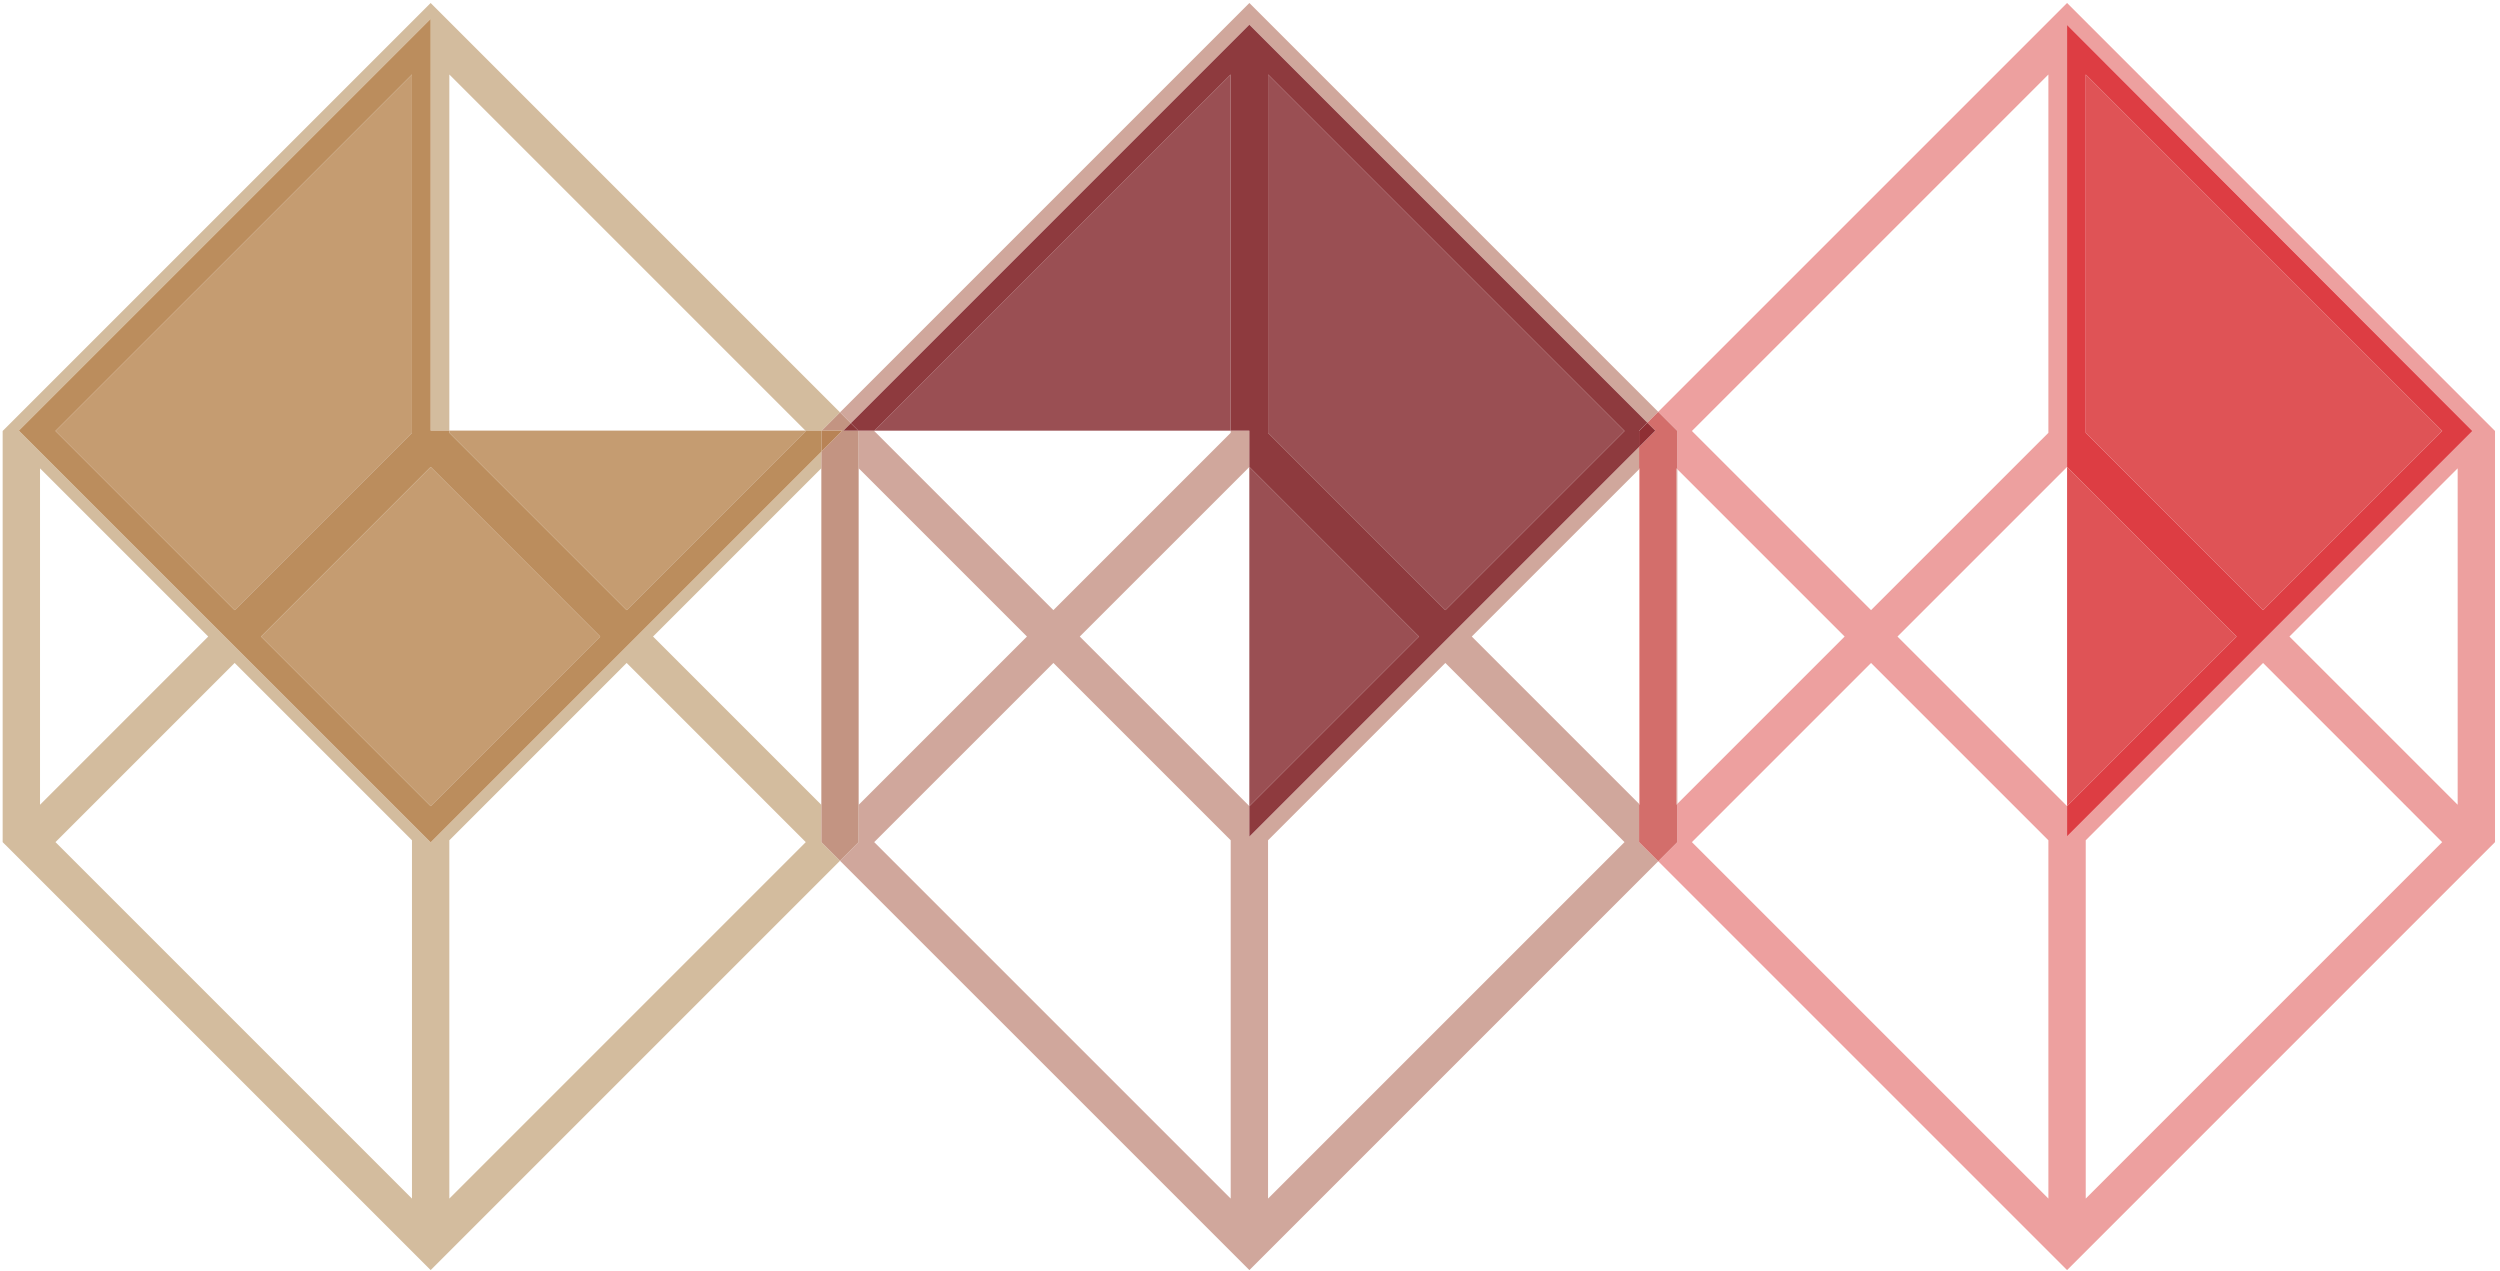<?xml version="1.0" encoding="UTF-8"?>
<svg width="482px" height="245px" viewBox="0 0 482 245" version="1.1" xmlns="http://www.w3.org/2000/svg" xmlns:xlink="http://www.w3.org/1999/xlink">
    <!-- Generator: Sketch 54 (76480) - https://sketchapp.com -->
    <title>Stadslab_logo_definitief-02</title>
    <desc>Created with Sketch.</desc>
    <g id="Page-1" stroke="none" stroke-width="1" fill="none" fill-rule="evenodd">
        <g id="Home" transform="translate(-442, -779)">
            <g id="Stadslab_logo_definitief-02" transform="translate(442, 779)">
                <path d="M83.028,244.874 L0.511,162.361 L0.511,83.093 L83.028,0.578 L161.951,79.503 L158.429,83.025 L155.287,83.025 L86.633,14.365 L86.633,83.022 L83.028,83.022 L83.034,3.636 L3.635,83.025 L83.034,162.412 L158.361,87.085 L158.361,162.361 L161.951,165.951 L83.028,244.874 M120.816,127.819 L86.633,162.005 L86.633,231.087 L155.355,162.361 L120.816,127.819 M45.239,127.819 L10.697,162.361 L79.428,231.087 L79.428,162.005 L45.239,127.819 M158.336,90.296 L125.906,122.726 L158.336,155.157 L158.336,90.296 M7.716,90.296 L7.716,155.157 L40.146,122.726 L7.716,90.296" id="Fill-18" fill="#D3BC9E"></path>
                <path d="M240.88,244.874 L161.951,165.951 L165.541,162.361 L165.541,83.093 L165.481,83.033 L168.607,83.033 L168.547,83.093 L203.092,117.633 L237.278,83.447 L237.278,83.037 L240.871,83.037 L240.871,90.04 L208.182,122.726 L240.871,155.411 L240.871,161.308 L316.012,86.169 L316.012,90.476 L283.759,122.726 L316.012,154.978 L316.012,162.361 L319.703,166.052 L240.88,244.874 M278.663,127.819 L244.48,162.005 L244.48,231.087 L313.207,162.361 L278.663,127.819 M203.092,127.819 L168.547,162.361 L237.278,231.087 L237.278,162.005 L203.092,127.819 M165.566,90.296 L165.566,155.157 L197.996,122.726 L165.566,90.296 M323.218,155.157 L323.218,90.296 L323.393,90.472 L323.393,154.982 L323.218,155.157 M164.039,81.591 L161.951,79.503 L240.88,0.578 L319.703,79.402 L317.61,81.495 L240.871,4.757 L164.039,81.591" id="Fill-19" fill="#D0A79C"></path>
                <polyline id="Fill-20" fill="#C39482" points="161.951 165.951 158.361 162.361 158.361 87.085 162.421 83.025 158.429 83.025 161.951 79.503 164.039 81.591 162.597 83.033 165.481 83.033 165.541 83.093 165.541 162.361 161.951 165.951"></polyline>
                <path d="M398.531,244.874 L319.703,166.052 L323.393,162.361 L323.393,154.982 L355.647,122.726 L323.393,90.472 L323.393,83.093 L319.703,79.402 L398.531,0.578 L481.039,83.093 L481.039,162.361 L398.531,244.874 M436.317,127.819 L402.131,162.005 L402.131,231.087 L470.852,162.361 L436.317,127.819 M360.737,127.819 L326.198,162.361 L394.929,231.087 L394.929,162.005 L360.737,127.819 M398.531,155.42 L398.531,161.245 L476.676,83.099 L398.531,4.807 L398.531,90.031 L365.833,122.726 L398.531,155.42 M473.837,90.296 L441.404,122.726 L473.837,155.157 L473.837,90.296 M394.929,14.365 L326.198,83.093 L360.737,117.633 L394.929,83.447 L394.929,14.365 M316.191,155.157 L316.012,154.978 L316.012,90.476 L316.191,90.296 L316.191,155.157" id="Fill-21" fill="#EDA09F"></path>
                <polyline id="Fill-22" fill="#D36E6B" points="319.703 166.052 316.012 162.361 316.012 154.978 316.191 155.157 316.191 90.296 316.012 90.476 316.012 86.169 319.147 83.033 317.61 81.495 319.703 79.402 323.393 83.093 323.393 90.472 323.218 90.296 323.218 155.157 323.393 154.982 323.393 162.361 319.703 166.052"></polyline>
                <path d="M83.028,155.42 L50.332,122.726 L83.028,90.031 L115.72,122.726 L83.028,155.42 M120.816,117.633 L86.633,83.447 L86.633,83.022 L155.287,83.025 L155.355,83.093 L120.816,117.633 M45.239,117.633 L10.697,83.093 L79.428,14.365 L79.428,83.447 L45.239,117.633" id="Fill-23" fill="#C59C71"></path>
                <path d="M83.034,162.412 L3.635,83.025 L83.034,3.636 L83.028,83.022 L86.633,83.022 L86.633,83.447 L120.816,117.633 L155.355,83.093 L155.287,83.025 L158.429,83.025 L158.361,83.093 L158.361,87.085 L83.034,162.412 M83.028,90.031 L50.332,122.726 L83.028,155.42 L115.72,122.726 L83.028,90.031 M79.428,14.365 L10.697,83.093 L45.239,117.633 L79.428,83.447 L79.428,14.365" id="Fill-24" fill="#BB8D5D"></path>
                <polyline id="Fill-25" fill="#B88356" points="158.361 87.085 158.361 83.093 158.429 83.025 162.421 83.025 158.361 87.085"></polyline>
                <path d="M240.88,155.42 L240.871,155.411 L240.871,90.04 L240.88,90.031 L273.572,122.726 L240.88,155.42 M278.663,117.633 L244.48,83.447 L244.48,14.365 L313.207,83.093 L278.663,117.633 M237.278,83.037 L168.607,83.033 L237.278,14.365 L237.278,83.037" id="Fill-26" fill="#9A4F53"></path>
                <path d="M240.871,161.308 L240.871,155.411 L240.88,155.42 L273.572,122.726 L240.88,90.031 L240.871,90.04 L240.871,83.037 L237.278,83.037 L237.278,14.365 L168.607,83.033 L165.481,83.033 L164.039,81.591 L240.871,4.757 L317.61,81.495 L316.012,83.093 L316.012,86.169 L240.871,161.308 M244.48,14.365 L244.48,83.447 L278.663,117.633 L313.207,83.093 L244.48,14.365" id="Fill-27" fill="#8E3A3E"></path>
                <polyline id="Fill-28" fill="#8B3638" points="165.481 83.033 162.597 83.033 164.039 81.591 165.481 83.033"></polyline>
                <polyline id="Fill-29" fill="#8F2F34" points="316.012 86.169 316.012 83.093 317.61 81.495 319.147 83.033 316.012 86.169"></polyline>
                <path d="M398.531,155.42 L398.531,90.031 L431.218,122.726 L398.531,155.42 M436.317,117.633 L402.131,83.447 L402.131,14.365 L470.852,83.093 L436.317,117.633" id="Fill-30" fill="#DF5356"></path>
                <path d="M398.531,161.245 L398.531,155.42 L431.218,122.726 L398.531,90.031 L398.531,4.807 L476.676,83.099 L398.531,161.245 M402.131,14.365 L402.131,83.447 L436.317,117.633 L470.852,83.093 L402.131,14.365" id="Fill-31" fill="#DD3D43"></path>
            </g>
        </g>
    </g>
</svg>